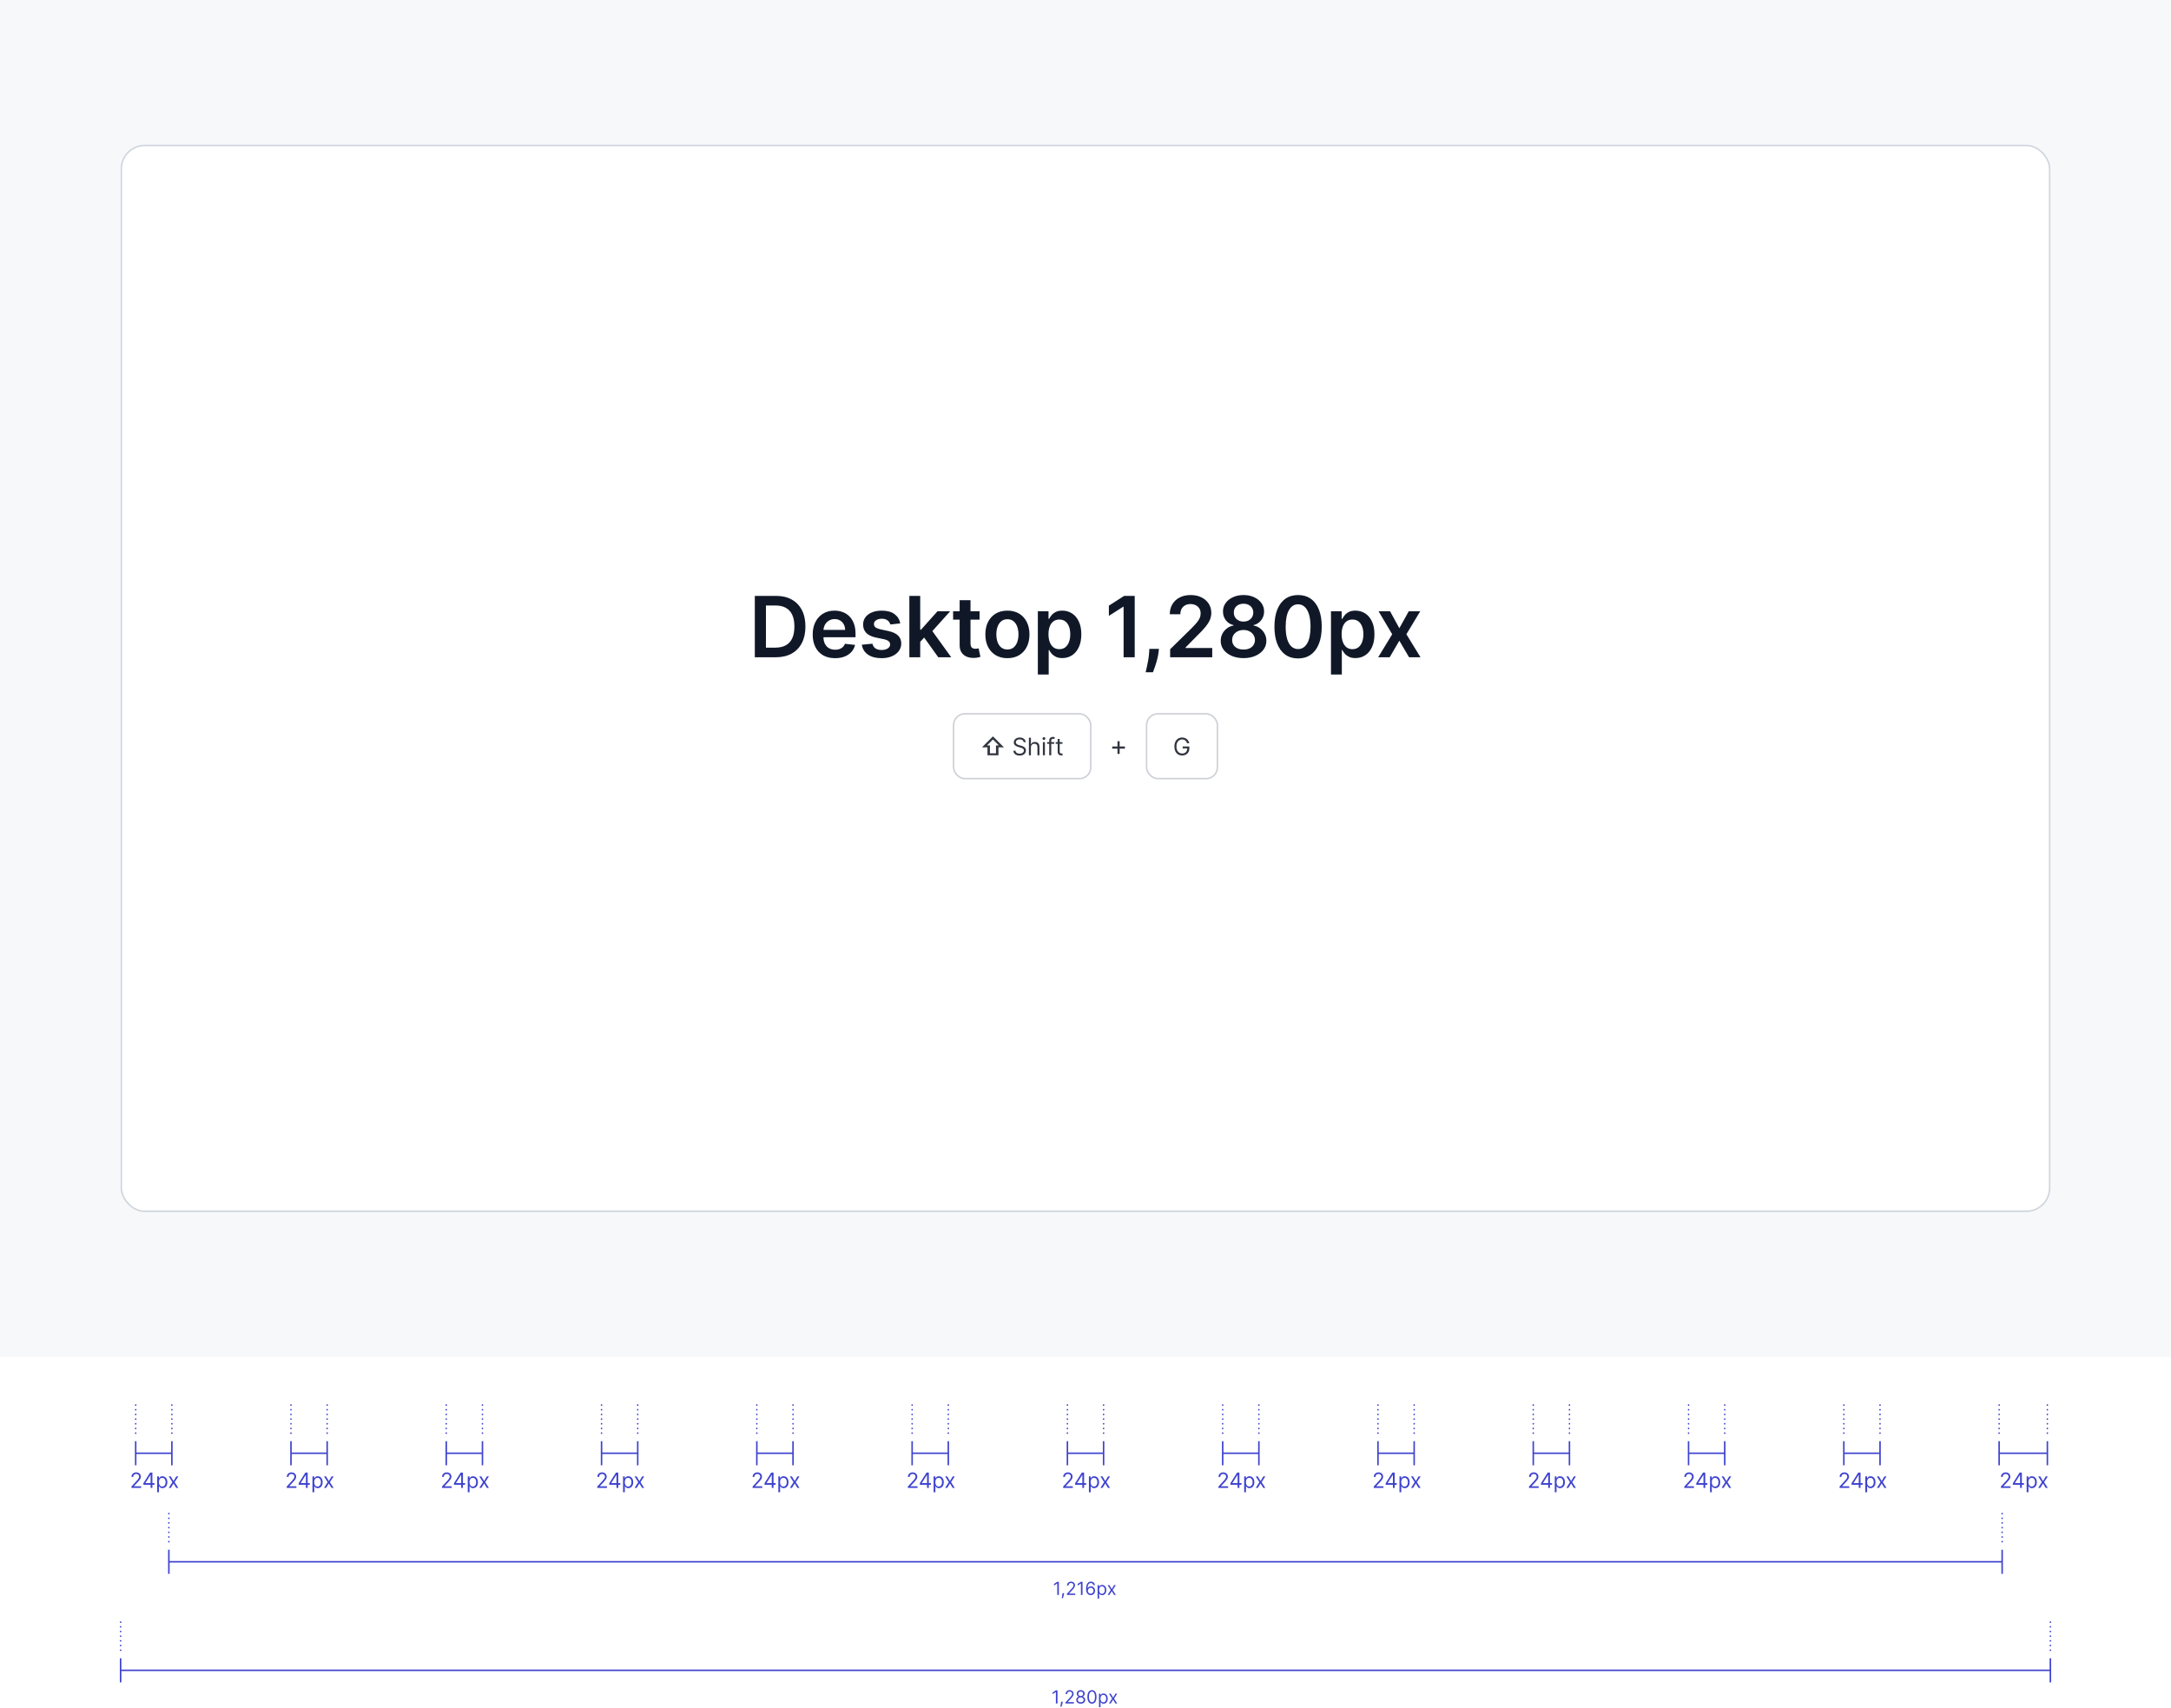 <svg width="1440" height="1133" viewBox="0 0 1440 1133" fill="none" xmlns="http://www.w3.org/2000/svg">
<rect width="1440" height="900" fill="#F6F8FA"/>
<rect x="80.5" y="96.5" width="1279" height="707" rx="15.5" fill="white"/>
<rect x="80.5" y="96.5" width="1279" height="707" rx="15.5" stroke="#D0D5DD"/>
<path d="M514.463 436H500.662V395.273H514.742C518.785 395.273 522.259 396.088 525.162 397.719C528.079 399.336 530.32 401.663 531.884 404.699C533.448 407.735 534.231 411.367 534.231 415.597C534.231 419.839 533.442 423.485 531.864 426.534C530.3 429.583 528.039 431.923 525.083 433.554C522.14 435.185 518.6 436 514.463 436ZM508.04 429.616H514.106C516.943 429.616 519.309 429.099 521.205 428.065C523.101 427.018 524.526 425.46 525.481 423.392C526.435 421.311 526.912 418.712 526.912 415.597C526.912 412.481 526.435 409.896 525.481 407.841C524.526 405.773 523.114 404.228 521.245 403.207C519.389 402.173 517.082 401.656 514.324 401.656H508.04V429.616ZM553.885 436.597C550.823 436.597 548.178 435.96 545.95 434.688C543.736 433.402 542.033 431.585 540.84 429.239C539.646 426.879 539.05 424.101 539.05 420.906C539.05 417.764 539.646 415.007 540.84 412.634C542.046 410.247 543.73 408.391 545.891 407.065C548.052 405.726 550.591 405.057 553.507 405.057C555.39 405.057 557.166 405.362 558.837 405.972C560.52 406.568 562.005 407.496 563.291 408.756C564.591 410.015 565.611 411.619 566.354 413.568C567.096 415.504 567.467 417.811 567.467 420.489V422.696H542.43V417.844H560.567C560.554 416.465 560.255 415.239 559.672 414.165C559.089 413.078 558.273 412.223 557.226 411.599C556.192 410.976 554.985 410.665 553.607 410.665C552.135 410.665 550.842 411.023 549.729 411.739C548.615 412.441 547.747 413.369 547.124 414.523C546.514 415.663 546.202 416.916 546.189 418.281V422.517C546.189 424.294 546.514 425.818 547.163 427.091C547.813 428.35 548.721 429.318 549.888 429.994C551.055 430.657 552.42 430.989 553.984 430.989C555.032 430.989 555.98 430.843 556.828 430.551C557.677 430.246 558.412 429.802 559.036 429.219C559.659 428.635 560.129 427.913 560.448 427.051L567.169 427.807C566.745 429.583 565.936 431.134 564.743 432.46C563.563 433.773 562.052 434.794 560.209 435.523C558.366 436.239 556.258 436.597 553.885 436.597ZM597.14 413.528L590.577 414.244C590.392 413.581 590.067 412.958 589.603 412.375C589.152 411.792 588.542 411.321 587.773 410.963C587.004 410.605 586.063 410.426 584.949 410.426C583.451 410.426 582.192 410.751 581.171 411.401C580.163 412.05 579.666 412.892 579.679 413.926C579.666 414.814 579.991 415.537 580.654 416.094C581.33 416.651 582.444 417.108 583.995 417.466L589.205 418.58C592.095 419.203 594.243 420.19 595.648 421.543C597.067 422.895 597.783 424.665 597.796 426.852C597.783 428.775 597.219 430.472 596.106 431.943C595.005 433.402 593.474 434.542 591.512 435.364C589.55 436.186 587.296 436.597 584.75 436.597C581.012 436.597 578.002 435.814 575.722 434.25C573.442 432.672 572.083 430.478 571.645 427.668L578.665 426.991C578.983 428.37 579.66 429.411 580.694 430.114C581.728 430.816 583.073 431.168 584.731 431.168C586.441 431.168 587.813 430.816 588.847 430.114C589.894 429.411 590.418 428.543 590.418 427.509C590.418 426.634 590.08 425.911 589.404 425.341C588.741 424.771 587.707 424.333 586.302 424.028L581.091 422.935C578.161 422.325 575.994 421.297 574.589 419.852C573.183 418.394 572.487 416.551 572.5 414.324C572.487 412.441 572.998 410.811 574.032 409.432C575.079 408.04 576.531 406.966 578.387 406.21C580.256 405.441 582.41 405.057 584.85 405.057C588.429 405.057 591.247 405.819 593.302 407.344C595.37 408.868 596.649 410.93 597.14 413.528ZM609.734 426.415L609.715 417.724H610.868L621.845 405.455H630.257L616.754 420.489H615.263L609.734 426.415ZM603.172 436V395.273H610.371V436H603.172ZM622.342 436L612.399 422.099L617.252 417.028L630.953 436H622.342ZM649.748 405.455V411.023H632.188V405.455H649.748ZM636.523 398.136H643.722V426.812C643.722 427.78 643.868 428.523 644.16 429.04C644.464 429.544 644.862 429.888 645.353 430.074C645.843 430.259 646.387 430.352 646.983 430.352C647.434 430.352 647.845 430.319 648.216 430.253C648.601 430.187 648.893 430.127 649.091 430.074L650.304 435.702C649.92 435.834 649.37 435.98 648.654 436.139C647.951 436.298 647.089 436.391 646.069 436.418C644.266 436.471 642.642 436.199 641.196 435.602C639.751 434.992 638.605 434.051 637.756 432.778C636.921 431.506 636.51 429.915 636.523 428.006V398.136ZM668.204 436.597C665.221 436.597 662.636 435.94 660.448 434.628C658.261 433.315 656.564 431.479 655.357 429.119C654.164 426.759 653.568 424.002 653.568 420.847C653.568 417.691 654.164 414.927 655.357 412.554C656.564 410.181 658.261 408.338 660.448 407.026C662.636 405.713 665.221 405.057 668.204 405.057C671.187 405.057 673.772 405.713 675.96 407.026C678.147 408.338 679.837 410.181 681.031 412.554C682.237 414.927 682.84 417.691 682.84 420.847C682.84 424.002 682.237 426.759 681.031 429.119C679.837 431.479 678.147 433.315 675.96 434.628C673.772 435.94 671.187 436.597 668.204 436.597ZM668.244 430.83C669.861 430.83 671.213 430.385 672.301 429.497C673.388 428.596 674.196 427.389 674.727 425.878C675.27 424.366 675.542 422.683 675.542 420.827C675.542 418.957 675.27 417.267 674.727 415.756C674.196 414.231 673.388 413.018 672.301 412.116C671.213 411.215 669.861 410.764 668.244 410.764C666.587 410.764 665.208 411.215 664.107 412.116C663.02 413.018 662.205 414.231 661.661 415.756C661.131 417.267 660.866 418.957 660.866 420.827C660.866 422.683 661.131 424.366 661.661 425.878C662.205 427.389 663.02 428.596 664.107 429.497C665.208 430.385 666.587 430.83 668.244 430.83ZM688.39 447.455V405.455H695.47V410.506H695.888C696.259 409.763 696.782 408.974 697.459 408.139C698.135 407.291 699.05 406.568 700.203 405.972C701.356 405.362 702.828 405.057 704.618 405.057C706.978 405.057 709.105 405.66 711.001 406.866C712.91 408.06 714.422 409.83 715.535 412.176C716.662 414.509 717.226 417.373 717.226 420.767C717.226 424.121 716.675 426.972 715.575 429.318C714.475 431.665 712.977 433.455 711.081 434.688C709.185 435.92 707.037 436.537 704.638 436.537C702.888 436.537 701.436 436.245 700.282 435.662C699.129 435.079 698.201 434.376 697.498 433.554C696.809 432.719 696.272 431.93 695.888 431.188H695.589V447.455H688.39ZM695.45 420.727C695.45 422.703 695.728 424.433 696.285 425.918C696.855 427.402 697.671 428.562 698.731 429.398C699.805 430.22 701.104 430.631 702.629 430.631C704.22 430.631 705.552 430.206 706.626 429.358C707.7 428.496 708.509 427.323 709.052 425.838C709.609 424.34 709.888 422.636 709.888 420.727C709.888 418.831 709.616 417.148 709.072 415.676C708.529 414.205 707.72 413.051 706.646 412.216C705.572 411.381 704.233 410.963 702.629 410.963C701.091 410.963 699.785 411.367 698.711 412.176C697.638 412.985 696.822 414.118 696.265 415.577C695.722 417.035 695.45 418.752 695.45 420.727ZM752.647 395.273V436H745.269V402.452H745.03L735.505 408.537V401.776L745.627 395.273H752.647ZM768.717 430.432L768.458 432.619C768.273 434.29 767.941 435.987 767.464 437.71C767 439.447 766.509 441.045 765.992 442.503C765.475 443.961 765.058 445.108 764.74 445.943H759.887C760.073 445.134 760.325 444.034 760.643 442.642C760.974 441.25 761.293 439.686 761.597 437.949C761.902 436.212 762.108 434.449 762.214 432.659L762.353 430.432H768.717ZM776.141 436V430.67L790.28 416.81C791.633 415.444 792.76 414.231 793.661 413.17C794.563 412.11 795.239 411.082 795.689 410.088C796.14 409.094 796.366 408.033 796.366 406.906C796.366 405.62 796.074 404.52 795.491 403.605C794.907 402.677 794.105 401.961 793.084 401.457C792.064 400.954 790.903 400.702 789.604 400.702C788.265 400.702 787.092 400.98 786.084 401.537C785.077 402.08 784.295 402.856 783.738 403.864C783.194 404.871 782.922 406.071 782.922 407.463H775.903C775.903 404.878 776.492 402.631 777.672 400.722C778.852 398.812 780.476 397.334 782.545 396.287C784.626 395.24 787.012 394.716 789.704 394.716C792.435 394.716 794.834 395.226 796.903 396.247C798.971 397.268 800.575 398.667 801.715 400.443C802.868 402.22 803.445 404.248 803.445 406.528C803.445 408.053 803.153 409.551 802.57 411.023C801.987 412.494 800.959 414.125 799.488 415.915C798.029 417.705 795.981 419.872 793.343 422.418L786.323 429.557V429.835H804.062V436H776.141ZM824.84 436.557C821.883 436.557 819.258 436.06 816.965 435.065C814.684 434.071 812.895 432.712 811.595 430.989C810.309 429.252 809.673 427.283 809.686 425.082C809.673 423.372 810.044 421.801 810.8 420.369C811.556 418.938 812.576 417.744 813.862 416.79C815.162 415.822 816.607 415.205 818.198 414.94V414.662C816.103 414.198 814.406 413.131 813.107 411.46C811.821 409.777 811.184 407.834 811.198 405.634C811.184 403.539 811.768 401.67 812.948 400.026C814.128 398.382 815.745 397.089 817.8 396.148C819.855 395.193 822.201 394.716 824.84 394.716C827.451 394.716 829.778 395.193 831.82 396.148C833.875 397.089 835.492 398.382 836.672 400.026C837.865 401.67 838.462 403.539 838.462 405.634C838.462 407.834 837.806 409.777 836.493 411.46C835.194 413.131 833.517 414.198 831.462 414.662V414.94C833.053 415.205 834.485 415.822 835.757 416.79C837.043 417.744 838.064 418.938 838.82 420.369C839.589 421.801 839.973 423.372 839.973 425.082C839.973 427.283 839.324 429.252 838.024 430.989C836.725 432.712 834.935 434.071 832.655 435.065C830.388 436.06 827.783 436.557 824.84 436.557ZM824.84 430.869C826.364 430.869 827.69 430.611 828.817 430.094C829.944 429.563 830.819 428.821 831.442 427.866C832.065 426.912 832.383 425.812 832.397 424.565C832.383 423.266 832.045 422.119 831.382 421.125C830.733 420.117 829.838 419.329 828.698 418.759C827.571 418.188 826.285 417.903 824.84 417.903C823.381 417.903 822.082 418.188 820.942 418.759C819.802 419.329 818.9 420.117 818.237 421.125C817.588 422.119 817.27 423.266 817.283 424.565C817.27 425.812 817.575 426.912 818.198 427.866C818.821 428.808 819.696 429.544 820.823 430.074C821.963 430.604 823.302 430.869 824.84 430.869ZM824.84 412.315C826.086 412.315 827.186 412.063 828.141 411.56C829.109 411.056 829.871 410.353 830.428 409.452C830.985 408.55 831.27 407.509 831.283 406.33C831.27 405.163 830.991 404.142 830.448 403.267C829.904 402.379 829.148 401.696 828.181 401.219C827.213 400.728 826.099 400.483 824.84 400.483C823.554 400.483 822.42 400.728 821.439 401.219C820.471 401.696 819.716 402.379 819.172 403.267C818.642 404.142 818.383 405.163 818.397 406.33C818.383 407.509 818.648 408.55 819.192 409.452C819.749 410.34 820.511 411.043 821.479 411.56C822.46 412.063 823.58 412.315 824.84 412.315ZM861.005 436.776C857.73 436.776 854.92 435.947 852.573 434.29C850.24 432.619 848.443 430.213 847.184 427.071C845.938 423.916 845.314 420.117 845.314 415.676C845.328 411.235 845.957 407.456 847.204 404.341C848.463 401.212 850.26 398.826 852.593 397.182C854.939 395.538 857.743 394.716 861.005 394.716C864.266 394.716 867.07 395.538 869.417 397.182C871.763 398.826 873.56 401.212 874.806 404.341C876.065 407.47 876.695 411.248 876.695 415.676C876.695 420.131 876.065 423.936 874.806 427.091C873.56 430.233 871.763 432.633 869.417 434.29C867.083 435.947 864.279 436.776 861.005 436.776ZM861.005 430.551C863.55 430.551 865.559 429.298 867.03 426.793C868.515 424.274 869.258 420.568 869.258 415.676C869.258 412.441 868.92 409.723 868.243 407.523C867.567 405.322 866.613 403.665 865.38 402.551C864.147 401.424 862.689 400.861 861.005 400.861C858.473 400.861 856.471 402.12 854.999 404.639C853.528 407.145 852.785 410.824 852.772 415.676C852.759 418.924 853.083 421.655 853.746 423.869C854.422 426.083 855.377 427.754 856.61 428.881C857.843 429.994 859.308 430.551 861.005 430.551ZM882.822 447.455V405.455H889.902V410.506H890.319C890.69 409.763 891.214 408.974 891.89 408.139C892.566 407.291 893.481 406.568 894.634 405.972C895.788 405.362 897.259 405.057 899.049 405.057C901.409 405.057 903.537 405.66 905.433 406.866C907.342 408.06 908.853 409.83 909.967 412.176C911.094 414.509 911.657 417.373 911.657 420.767C911.657 424.121 911.107 426.972 910.007 429.318C908.906 431.665 907.408 433.455 905.512 434.688C903.616 435.92 901.469 436.537 899.069 436.537C897.319 436.537 895.867 436.245 894.714 435.662C893.561 435.079 892.633 434.376 891.93 433.554C891.241 432.719 890.704 431.93 890.319 431.188H890.021V447.455H882.822ZM889.882 420.727C889.882 422.703 890.16 424.433 890.717 425.918C891.287 427.402 892.102 428.562 893.163 429.398C894.237 430.22 895.536 430.631 897.061 430.631C898.652 430.631 899.984 430.206 901.058 429.358C902.132 428.496 902.94 427.323 903.484 425.838C904.041 424.34 904.319 422.636 904.319 420.727C904.319 418.831 904.047 417.148 903.504 415.676C902.96 414.205 902.152 413.051 901.078 412.216C900.004 411.381 898.665 410.963 897.061 410.963C895.523 410.963 894.217 411.367 893.143 412.176C892.069 412.985 891.254 414.118 890.697 415.577C890.153 417.035 889.882 418.752 889.882 420.727ZM922 405.455L928.165 416.73L934.429 405.455H942.045L932.838 420.727L942.204 436H934.628L928.165 425.003L921.761 436H914.125L923.432 420.727L914.364 405.455H922Z" fill="#101828"/>
<g filter="url(#filter0_d_102_10311)">
<rect x="632" y="472" width="92" height="44" rx="8" fill="white"/>
<rect x="632.5" y="472.5" width="91" height="43" rx="7.5" stroke="#CDD0D5"/>
<path d="M651.307 494.761L658.619 487.455L665.926 494.761H662.256V500H654.983V494.761H651.307ZM654.67 493.466H656.608V498.705H660.625V493.466H662.562L658.619 489.523L654.67 493.466ZM678.976 491.273C678.908 490.697 678.631 490.25 678.146 489.932C677.661 489.614 677.067 489.455 676.362 489.455C675.847 489.455 675.396 489.538 675.01 489.705C674.627 489.871 674.328 490.1 674.112 490.392C673.9 490.684 673.794 491.015 673.794 491.386C673.794 491.697 673.868 491.964 674.016 492.188C674.167 492.407 674.36 492.591 674.595 492.739C674.83 492.883 675.076 493.002 675.334 493.097C675.591 493.187 675.828 493.261 676.044 493.318L677.226 493.636C677.529 493.716 677.866 493.826 678.237 493.966C678.612 494.106 678.97 494.297 679.311 494.54C679.656 494.778 679.94 495.085 680.163 495.46C680.387 495.835 680.499 496.295 680.499 496.841C680.499 497.47 680.334 498.038 680.004 498.545C679.679 499.053 679.201 499.456 678.572 499.756C677.947 500.055 677.188 500.205 676.294 500.205C675.461 500.205 674.739 500.07 674.129 499.801C673.523 499.532 673.046 499.157 672.697 498.676C672.353 498.195 672.158 497.636 672.112 497H673.567C673.605 497.439 673.752 497.803 674.01 498.091C674.271 498.375 674.601 498.587 674.999 498.727C675.4 498.864 675.832 498.932 676.294 498.932C676.832 498.932 677.315 498.845 677.743 498.67C678.171 498.492 678.51 498.246 678.76 497.932C679.01 497.614 679.135 497.242 679.135 496.818C679.135 496.432 679.027 496.117 678.811 495.875C678.595 495.633 678.311 495.436 677.959 495.284C677.607 495.133 677.226 495 676.817 494.886L675.385 494.477C674.476 494.216 673.756 493.843 673.226 493.358C672.696 492.873 672.43 492.239 672.43 491.455C672.43 490.803 672.607 490.235 672.959 489.75C673.315 489.261 673.792 488.883 674.391 488.614C674.993 488.341 675.665 488.205 676.408 488.205C677.158 488.205 677.824 488.339 678.408 488.608C678.991 488.873 679.453 489.237 679.794 489.699C680.139 490.161 680.321 490.686 680.339 491.273H678.976ZM683.798 494.75V500H682.458V488.364H683.798V492.636H683.912C684.117 492.186 684.423 491.828 684.833 491.562C685.245 491.294 685.795 491.159 686.48 491.159C687.075 491.159 687.596 491.278 688.043 491.517C688.49 491.752 688.836 492.114 689.083 492.602C689.333 493.087 689.458 493.705 689.458 494.455V500H688.117V494.545C688.117 493.852 687.937 493.316 687.577 492.938C687.221 492.555 686.726 492.364 686.094 492.364C685.654 492.364 685.261 492.456 684.912 492.642C684.567 492.828 684.295 493.098 684.094 493.455C683.897 493.811 683.798 494.242 683.798 494.75ZM691.735 500V491.273H693.076V500H691.735ZM692.416 489.818C692.155 489.818 691.93 489.729 691.74 489.551C691.555 489.373 691.462 489.159 691.462 488.909C691.462 488.659 691.555 488.445 691.74 488.267C691.93 488.089 692.155 488 692.416 488C692.678 488 692.901 488.089 693.087 488.267C693.276 488.445 693.371 488.659 693.371 488.909C693.371 489.159 693.276 489.373 693.087 489.551C692.901 489.729 692.678 489.818 692.416 489.818ZM699.242 491.273V492.409H694.537V491.273H699.242ZM695.946 500V490.068C695.946 489.568 696.064 489.152 696.299 488.818C696.534 488.485 696.838 488.235 697.213 488.068C697.588 487.902 697.984 487.818 698.401 487.818C698.731 487.818 698.999 487.845 699.208 487.898C699.416 487.951 699.571 488 699.674 488.045L699.287 489.205C699.219 489.182 699.124 489.153 699.003 489.119C698.886 489.085 698.731 489.068 698.537 489.068C698.094 489.068 697.774 489.18 697.577 489.403C697.384 489.627 697.287 489.955 697.287 490.386V500H695.946ZM704.741 491.273V492.409H700.218V491.273H704.741ZM701.536 489.182H702.877V497.5C702.877 497.879 702.932 498.163 703.042 498.352C703.155 498.538 703.299 498.663 703.474 498.727C703.652 498.788 703.839 498.818 704.036 498.818C704.184 498.818 704.305 498.811 704.4 498.795C704.494 498.777 704.57 498.761 704.627 498.75L704.9 499.955C704.809 499.989 704.682 500.023 704.519 500.057C704.356 500.095 704.15 500.114 703.9 500.114C703.521 500.114 703.15 500.032 702.786 499.869C702.426 499.706 702.127 499.458 701.888 499.125C701.653 498.792 701.536 498.371 701.536 497.864V489.182Z" fill="#31353F"/>
</g>
<path d="M741.216 500.105V491.668H742.648V500.105H741.216ZM737.713 496.602V495.17H746.151V496.602H737.713Z" fill="#31353F"/>
<g filter="url(#filter1_d_102_10311)">
<rect x="760" y="472" width="48" height="44" rx="8" fill="white"/>
<rect x="760.5" y="472.5" width="47" height="43" rx="7.5" stroke="#CDD0D5"/>
<path d="M787.364 492C787.239 491.617 787.074 491.275 786.869 490.972C786.669 490.665 786.428 490.403 786.148 490.188C785.871 489.972 785.557 489.807 785.205 489.693C784.852 489.58 784.466 489.523 784.045 489.523C783.356 489.523 782.729 489.701 782.165 490.057C781.6 490.413 781.152 490.938 780.818 491.631C780.485 492.324 780.318 493.174 780.318 494.182C780.318 495.189 780.487 496.04 780.824 496.733C781.161 497.426 781.617 497.951 782.193 498.307C782.769 498.663 783.417 498.841 784.136 498.841C784.803 498.841 785.39 498.699 785.898 498.415C786.409 498.127 786.807 497.722 787.091 497.199C787.379 496.672 787.523 496.053 787.523 495.341L787.955 495.432H784.455V494.182H788.886V495.432C788.886 496.39 788.682 497.223 788.273 497.932C787.867 498.64 787.307 499.189 786.591 499.58C785.879 499.966 785.061 500.159 784.136 500.159C783.106 500.159 782.201 499.917 781.42 499.432C780.644 498.947 780.038 498.258 779.602 497.364C779.17 496.47 778.955 495.409 778.955 494.182C778.955 493.261 779.078 492.434 779.324 491.699C779.574 490.96 779.926 490.331 780.381 489.812C780.835 489.294 781.373 488.896 781.994 488.619C782.616 488.343 783.299 488.205 784.045 488.205C784.659 488.205 785.231 488.297 785.761 488.483C786.295 488.665 786.771 488.924 787.188 489.261C787.608 489.595 787.958 489.994 788.239 490.46C788.519 490.922 788.712 491.436 788.818 492H787.364Z" fill="#31353F"/>
</g>
<path d="M87.171 987V986.105L90.532 982.426C90.926 981.995 91.251 981.621 91.506 981.303C91.762 980.981 91.951 980.679 92.073 980.398C92.199 980.113 92.262 979.814 92.262 979.503C92.262 979.145 92.176 978.835 92.004 978.573C91.835 978.311 91.603 978.109 91.308 977.967C91.013 977.824 90.681 977.753 90.313 977.753C89.922 977.753 89.581 977.834 89.289 977.996C89.001 978.156 88.777 978.379 88.618 978.668C88.462 978.956 88.384 979.294 88.384 979.682H87.211C87.211 979.085 87.349 978.562 87.624 978.111C87.899 977.66 88.273 977.309 88.747 977.057C89.225 976.805 89.76 976.679 90.353 976.679C90.95 976.679 91.478 976.805 91.939 977.057C92.4 977.309 92.761 977.648 93.023 978.076C93.285 978.504 93.415 978.979 93.415 979.503C93.415 979.877 93.348 980.244 93.212 980.602C93.079 980.956 92.847 981.352 92.516 981.79C92.188 982.224 91.732 982.754 91.148 983.381L88.862 985.827V985.906H93.594V987H87.171ZM95.106 984.912V983.898L99.581 976.818H100.317V978.389H99.819L96.439 983.739V983.818H102.464V984.912H95.106ZM99.899 987V984.604V984.131V976.818H101.072V987H99.899ZM104.263 989.864V979.364H105.397V980.577H105.536C105.622 980.444 105.742 980.275 105.894 980.07C106.05 979.861 106.272 979.675 106.56 979.513C106.852 979.347 107.246 979.264 107.743 979.264C108.386 979.264 108.953 979.425 109.444 979.746C109.934 980.068 110.317 980.524 110.592 981.114C110.867 981.704 111.005 982.4 111.005 983.202C111.005 984.01 110.867 984.711 110.592 985.305C110.317 985.895 109.936 986.352 109.449 986.677C108.961 986.998 108.4 987.159 107.763 987.159C107.273 987.159 106.88 987.078 106.585 986.915C106.29 986.75 106.063 986.562 105.904 986.354C105.745 986.142 105.622 985.966 105.536 985.827H105.437V989.864H104.263ZM105.417 983.182C105.417 983.759 105.501 984.267 105.67 984.708C105.839 985.146 106.086 985.489 106.411 985.737C106.736 985.982 107.134 986.105 107.604 986.105C108.095 986.105 108.504 985.976 108.832 985.717C109.164 985.455 109.412 985.104 109.578 984.663C109.747 984.219 109.831 983.725 109.831 983.182C109.831 982.645 109.749 982.161 109.583 981.73C109.421 981.296 109.174 980.953 108.842 980.701C108.514 980.446 108.101 980.318 107.604 980.318C107.127 980.318 106.726 980.439 106.401 980.681C106.076 980.92 105.831 981.254 105.665 981.685C105.5 982.113 105.417 982.612 105.417 983.182ZM113.271 979.364L115.101 982.486L116.93 979.364H118.282L115.817 983.182L118.282 987H116.93L115.101 984.037L113.271 987H111.919L114.345 983.182L111.919 979.364H113.271Z" fill="#3D42CE"/>
<path d="M114 956V964L114 972" stroke="#3D42CE"/>
<path d="M90 964H114" stroke="#3D42CE"/>
<path d="M90 956V964L90 972" stroke="#3D42CE"/>
<path d="M114 932L114 942L114 952" stroke="#3D42CE" stroke-linecap="round" stroke-linejoin="round" stroke-dasharray="0.1 3"/>
<path d="M90 932L90 942L90 952" stroke="#3D42CE" stroke-linecap="round" stroke-linejoin="round" stroke-dasharray="0.1 3"/>
<path d="M190.171 987V986.105L193.532 982.426C193.926 981.995 194.251 981.621 194.506 981.303C194.762 980.981 194.951 980.679 195.073 980.398C195.199 980.113 195.262 979.814 195.262 979.503C195.262 979.145 195.176 978.835 195.004 978.573C194.835 978.311 194.603 978.109 194.308 977.967C194.013 977.824 193.681 977.753 193.313 977.753C192.922 977.753 192.581 977.834 192.289 977.996C192.001 978.156 191.777 978.379 191.618 978.668C191.462 978.956 191.384 979.294 191.384 979.682H190.211C190.211 979.085 190.349 978.562 190.624 978.111C190.899 977.66 191.273 977.309 191.747 977.057C192.224 976.805 192.76 976.679 193.353 976.679C193.95 976.679 194.478 976.805 194.939 977.057C195.4 977.309 195.761 977.648 196.023 978.076C196.285 978.504 196.416 978.979 196.416 979.503C196.416 979.877 196.348 980.244 196.212 980.602C196.079 980.956 195.847 981.352 195.516 981.79C195.188 982.224 194.732 982.754 194.148 983.381L191.862 985.827V985.906H196.594V987H190.171ZM198.106 984.912V983.898L202.581 976.818H203.317V978.389H202.819L199.439 983.739V983.818H205.464V984.912H198.106ZM202.899 987V984.604V984.131V976.818H204.072V987H202.899ZM207.263 989.864V979.364H208.397V980.577H208.536C208.622 980.444 208.742 980.275 208.894 980.07C209.05 979.861 209.272 979.675 209.56 979.513C209.852 979.347 210.246 979.264 210.743 979.264C211.386 979.264 211.953 979.425 212.444 979.746C212.934 980.068 213.317 980.524 213.592 981.114C213.867 981.704 214.005 982.4 214.005 983.202C214.005 984.01 213.867 984.711 213.592 985.305C213.317 985.895 212.936 986.352 212.449 986.677C211.961 986.998 211.4 987.159 210.763 987.159C210.273 987.159 209.88 987.078 209.585 986.915C209.29 986.75 209.063 986.562 208.904 986.354C208.745 986.142 208.622 985.966 208.536 985.827H208.437V989.864H207.263ZM208.417 983.182C208.417 983.759 208.501 984.267 208.67 984.708C208.839 985.146 209.086 985.489 209.411 985.737C209.736 985.982 210.134 986.105 210.604 986.105C211.095 986.105 211.504 985.976 211.832 985.717C212.164 985.455 212.412 985.104 212.578 984.663C212.747 984.219 212.831 983.725 212.831 983.182C212.831 982.645 212.749 982.161 212.583 981.73C212.421 981.296 212.174 980.953 211.842 980.701C211.514 980.446 211.101 980.318 210.604 980.318C210.127 980.318 209.726 980.439 209.401 980.681C209.076 980.92 208.831 981.254 208.665 981.685C208.5 982.113 208.417 982.612 208.417 983.182ZM216.271 979.364L218.101 982.486L219.93 979.364H221.282L218.817 983.182L221.282 987H219.93L218.101 984.037L216.271 987H214.919L217.345 983.182L214.919 979.364H216.271Z" fill="#3D42CE"/>
<path d="M217 956V964L217 972" stroke="#3D42CE"/>
<path d="M193 964H217" stroke="#3D42CE"/>
<path d="M193 956V964L193 972" stroke="#3D42CE"/>
<path d="M217 932L217 942L217 952" stroke="#3D42CE" stroke-linecap="round" stroke-linejoin="round" stroke-dasharray="0.1 3"/>
<path d="M193 932L193 942L193 952" stroke="#3D42CE" stroke-linecap="round" stroke-linejoin="round" stroke-dasharray="0.1 3"/>
<path d="M293.171 987V986.105L296.532 982.426C296.926 981.995 297.251 981.621 297.506 981.303C297.762 980.981 297.951 980.679 298.073 980.398C298.199 980.113 298.262 979.814 298.262 979.503C298.262 979.145 298.176 978.835 298.004 978.573C297.835 978.311 297.603 978.109 297.308 977.967C297.013 977.824 296.681 977.753 296.313 977.753C295.922 977.753 295.581 977.834 295.289 977.996C295.001 978.156 294.777 978.379 294.618 978.668C294.462 978.956 294.384 979.294 294.384 979.682H293.211C293.211 979.085 293.349 978.562 293.624 978.111C293.899 977.66 294.273 977.309 294.747 977.057C295.224 976.805 295.76 976.679 296.353 976.679C296.95 976.679 297.478 976.805 297.939 977.057C298.4 977.309 298.761 977.648 299.023 978.076C299.285 978.504 299.416 978.979 299.416 979.503C299.416 979.877 299.348 980.244 299.212 980.602C299.079 980.956 298.847 981.352 298.516 981.79C298.188 982.224 297.732 982.754 297.148 983.381L294.862 985.827V985.906H299.594V987H293.171ZM301.106 984.912V983.898L305.581 976.818H306.317V978.389H305.819L302.439 983.739V983.818H308.464V984.912H301.106ZM305.899 987V984.604V984.131V976.818H307.072V987H305.899ZM310.263 989.864V979.364H311.397V980.577H311.536C311.622 980.444 311.742 980.275 311.894 980.07C312.05 979.861 312.272 979.675 312.56 979.513C312.852 979.347 313.246 979.264 313.743 979.264C314.386 979.264 314.953 979.425 315.444 979.746C315.934 980.068 316.317 980.524 316.592 981.114C316.867 981.704 317.005 982.4 317.005 983.202C317.005 984.01 316.867 984.711 316.592 985.305C316.317 985.895 315.936 986.352 315.449 986.677C314.961 986.998 314.4 987.159 313.763 987.159C313.273 987.159 312.88 987.078 312.585 986.915C312.29 986.75 312.063 986.562 311.904 986.354C311.745 986.142 311.622 985.966 311.536 985.827H311.437V989.864H310.263ZM311.417 983.182C311.417 983.759 311.501 984.267 311.67 984.708C311.839 985.146 312.086 985.489 312.411 985.737C312.736 985.982 313.134 986.105 313.604 986.105C314.095 986.105 314.504 985.976 314.832 985.717C315.164 985.455 315.412 985.104 315.578 984.663C315.747 984.219 315.831 983.725 315.831 983.182C315.831 982.645 315.749 982.161 315.583 981.73C315.421 981.296 315.174 980.953 314.842 980.701C314.514 980.446 314.101 980.318 313.604 980.318C313.127 980.318 312.726 980.439 312.401 980.681C312.076 980.92 311.831 981.254 311.665 981.685C311.5 982.113 311.417 982.612 311.417 983.182ZM319.271 979.364L321.101 982.486L322.93 979.364H324.282L321.817 983.182L324.282 987H322.93L321.101 984.037L319.271 987H317.919L320.345 983.182L317.919 979.364H319.271Z" fill="#3D42CE"/>
<path d="M320 956V964L320 972" stroke="#3D42CE"/>
<path d="M296 964H320" stroke="#3D42CE"/>
<path d="M296 956V964L296 972" stroke="#3D42CE"/>
<path d="M320 932L320 942L320 952" stroke="#3D42CE" stroke-linecap="round" stroke-linejoin="round" stroke-dasharray="0.1 3"/>
<path d="M296 932L296 942L296 952" stroke="#3D42CE" stroke-linecap="round" stroke-linejoin="round" stroke-dasharray="0.1 3"/>
<path d="M396.171 987V986.105L399.532 982.426C399.926 981.995 400.251 981.621 400.506 981.303C400.762 980.981 400.951 980.679 401.073 980.398C401.199 980.113 401.262 979.814 401.262 979.503C401.262 979.145 401.176 978.835 401.004 978.573C400.835 978.311 400.603 978.109 400.308 977.967C400.013 977.824 399.681 977.753 399.313 977.753C398.922 977.753 398.581 977.834 398.289 977.996C398.001 978.156 397.777 978.379 397.618 978.668C397.462 978.956 397.384 979.294 397.384 979.682H396.211C396.211 979.085 396.349 978.562 396.624 978.111C396.899 977.66 397.273 977.309 397.747 977.057C398.224 976.805 398.76 976.679 399.353 976.679C399.95 976.679 400.478 976.805 400.939 977.057C401.4 977.309 401.761 977.648 402.023 978.076C402.285 978.504 402.416 978.979 402.416 979.503C402.416 979.877 402.348 980.244 402.212 980.602C402.079 980.956 401.847 981.352 401.516 981.79C401.188 982.224 400.732 982.754 400.148 983.381L397.862 985.827V985.906H402.594V987H396.171ZM404.106 984.912V983.898L408.581 976.818H409.317V978.389H408.819L405.439 983.739V983.818H411.464V984.912H404.106ZM408.899 987V984.604V984.131V976.818H410.072V987H408.899ZM413.263 989.864V979.364H414.397V980.577H414.536C414.622 980.444 414.742 980.275 414.894 980.07C415.05 979.861 415.272 979.675 415.56 979.513C415.852 979.347 416.246 979.264 416.743 979.264C417.386 979.264 417.953 979.425 418.444 979.746C418.934 980.068 419.317 980.524 419.592 981.114C419.867 981.704 420.005 982.4 420.005 983.202C420.005 984.01 419.867 984.711 419.592 985.305C419.317 985.895 418.936 986.352 418.449 986.677C417.961 986.998 417.4 987.159 416.763 987.159C416.273 987.159 415.88 987.078 415.585 986.915C415.29 986.75 415.063 986.562 414.904 986.354C414.745 986.142 414.622 985.966 414.536 985.827H414.437V989.864H413.263ZM414.417 983.182C414.417 983.759 414.501 984.267 414.67 984.708C414.839 985.146 415.086 985.489 415.411 985.737C415.736 985.982 416.134 986.105 416.604 986.105C417.095 986.105 417.504 985.976 417.832 985.717C418.164 985.455 418.412 985.104 418.578 984.663C418.747 984.219 418.831 983.725 418.831 983.182C418.831 982.645 418.749 982.161 418.583 981.73C418.421 981.296 418.174 980.953 417.842 980.701C417.514 980.446 417.101 980.318 416.604 980.318C416.127 980.318 415.726 980.439 415.401 980.681C415.076 980.92 414.831 981.254 414.665 981.685C414.5 982.113 414.417 982.612 414.417 983.182ZM422.271 979.364L424.101 982.486L425.93 979.364H427.282L424.817 983.182L427.282 987H425.93L424.101 984.037L422.271 987H420.919L423.345 983.182L420.919 979.364H422.271Z" fill="#3D42CE"/>
<path d="M423 956V964L423 972" stroke="#3D42CE"/>
<path d="M399 964H423" stroke="#3D42CE"/>
<path d="M399 956V964L399 972" stroke="#3D42CE"/>
<path d="M423 932L423 942L423 952" stroke="#3D42CE" stroke-linecap="round" stroke-linejoin="round" stroke-dasharray="0.1 3"/>
<path d="M399 932L399 942L399 952" stroke="#3D42CE" stroke-linecap="round" stroke-linejoin="round" stroke-dasharray="0.1 3"/>
<path d="M499.171 987V986.105L502.532 982.426C502.926 981.995 503.251 981.621 503.506 981.303C503.762 980.981 503.951 980.679 504.073 980.398C504.199 980.113 504.262 979.814 504.262 979.503C504.262 979.145 504.176 978.835 504.004 978.573C503.835 978.311 503.603 978.109 503.308 977.967C503.013 977.824 502.681 977.753 502.313 977.753C501.922 977.753 501.581 977.834 501.289 977.996C501.001 978.156 500.777 978.379 500.618 978.668C500.462 978.956 500.384 979.294 500.384 979.682H499.211C499.211 979.085 499.349 978.562 499.624 978.111C499.899 977.66 500.273 977.309 500.747 977.057C501.224 976.805 501.76 976.679 502.353 976.679C502.95 976.679 503.478 976.805 503.939 977.057C504.4 977.309 504.761 977.648 505.023 978.076C505.285 978.504 505.416 978.979 505.416 979.503C505.416 979.877 505.348 980.244 505.212 980.602C505.079 980.956 504.847 981.352 504.516 981.79C504.188 982.224 503.732 982.754 503.148 983.381L500.862 985.827V985.906H505.594V987H499.171ZM507.106 984.912V983.898L511.581 976.818H512.317V978.389H511.819L508.439 983.739V983.818H514.464V984.912H507.106ZM511.899 987V984.604V984.131V976.818H513.072V987H511.899ZM516.263 989.864V979.364H517.397V980.577H517.536C517.622 980.444 517.742 980.275 517.894 980.07C518.05 979.861 518.272 979.675 518.56 979.513C518.852 979.347 519.246 979.264 519.743 979.264C520.386 979.264 520.953 979.425 521.444 979.746C521.934 980.068 522.317 980.524 522.592 981.114C522.867 981.704 523.005 982.4 523.005 983.202C523.005 984.01 522.867 984.711 522.592 985.305C522.317 985.895 521.936 986.352 521.449 986.677C520.961 986.998 520.4 987.159 519.763 987.159C519.273 987.159 518.88 987.078 518.585 986.915C518.29 986.75 518.063 986.562 517.904 986.354C517.745 986.142 517.622 985.966 517.536 985.827H517.437V989.864H516.263ZM517.417 983.182C517.417 983.759 517.501 984.267 517.67 984.708C517.839 985.146 518.086 985.489 518.411 985.737C518.736 985.982 519.134 986.105 519.604 986.105C520.095 986.105 520.504 985.976 520.832 985.717C521.164 985.455 521.412 985.104 521.578 984.663C521.747 984.219 521.831 983.725 521.831 983.182C521.831 982.645 521.749 982.161 521.583 981.73C521.421 981.296 521.174 980.953 520.842 980.701C520.514 980.446 520.101 980.318 519.604 980.318C519.127 980.318 518.726 980.439 518.401 980.681C518.076 980.92 517.831 981.254 517.665 981.685C517.5 982.113 517.417 982.612 517.417 983.182ZM525.271 979.364L527.101 982.486L528.93 979.364H530.282L527.817 983.182L530.282 987H528.93L527.101 984.037L525.271 987H523.919L526.345 983.182L523.919 979.364H525.271Z" fill="#3D42CE"/>
<path d="M526 956V964L526 972" stroke="#3D42CE"/>
<path d="M502 964H526" stroke="#3D42CE"/>
<path d="M502 956V964L502 972" stroke="#3D42CE"/>
<path d="M526 932L526 942L526 952" stroke="#3D42CE" stroke-linecap="round" stroke-linejoin="round" stroke-dasharray="0.1 3"/>
<path d="M502 932L502 942L502 952" stroke="#3D42CE" stroke-linecap="round" stroke-linejoin="round" stroke-dasharray="0.1 3"/>
<path d="M602.171 987V986.105L605.532 982.426C605.926 981.995 606.251 981.621 606.506 981.303C606.762 980.981 606.951 980.679 607.073 980.398C607.199 980.113 607.262 979.814 607.262 979.503C607.262 979.145 607.176 978.835 607.004 978.573C606.835 978.311 606.603 978.109 606.308 977.967C606.013 977.824 605.681 977.753 605.313 977.753C604.922 977.753 604.581 977.834 604.289 977.996C604.001 978.156 603.777 978.379 603.618 978.668C603.462 978.956 603.384 979.294 603.384 979.682H602.211C602.211 979.085 602.349 978.562 602.624 978.111C602.899 977.66 603.273 977.309 603.747 977.057C604.224 976.805 604.76 976.679 605.353 976.679C605.95 976.679 606.478 976.805 606.939 977.057C607.4 977.309 607.761 977.648 608.023 978.076C608.285 978.504 608.416 978.979 608.416 979.503C608.416 979.877 608.348 980.244 608.212 980.602C608.079 980.956 607.847 981.352 607.516 981.79C607.188 982.224 606.732 982.754 606.148 983.381L603.862 985.827V985.906H608.594V987H602.171ZM610.106 984.912V983.898L614.581 976.818H615.317V978.389H614.819L611.439 983.739V983.818H617.464V984.912H610.106ZM614.899 987V984.604V984.131V976.818H616.072V987H614.899ZM619.263 989.864V979.364H620.397V980.577H620.536C620.622 980.444 620.742 980.275 620.894 980.07C621.05 979.861 621.272 979.675 621.56 979.513C621.852 979.347 622.246 979.264 622.743 979.264C623.386 979.264 623.953 979.425 624.444 979.746C624.934 980.068 625.317 980.524 625.592 981.114C625.867 981.704 626.005 982.4 626.005 983.202C626.005 984.01 625.867 984.711 625.592 985.305C625.317 985.895 624.936 986.352 624.449 986.677C623.961 986.998 623.4 987.159 622.763 987.159C622.273 987.159 621.88 987.078 621.585 986.915C621.29 986.75 621.063 986.562 620.904 986.354C620.745 986.142 620.622 985.966 620.536 985.827H620.437V989.864H619.263ZM620.417 983.182C620.417 983.759 620.501 984.267 620.67 984.708C620.839 985.146 621.086 985.489 621.411 985.737C621.736 985.982 622.134 986.105 622.604 986.105C623.095 986.105 623.504 985.976 623.832 985.717C624.164 985.455 624.412 985.104 624.578 984.663C624.747 984.219 624.831 983.725 624.831 983.182C624.831 982.645 624.749 982.161 624.583 981.73C624.421 981.296 624.174 980.953 623.842 980.701C623.514 980.446 623.101 980.318 622.604 980.318C622.127 980.318 621.726 980.439 621.401 980.681C621.076 980.92 620.831 981.254 620.665 981.685C620.5 982.113 620.417 982.612 620.417 983.182ZM628.271 979.364L630.101 982.486L631.93 979.364H633.282L630.817 983.182L633.282 987H631.93L630.101 984.037L628.271 987H626.919L629.345 983.182L626.919 979.364H628.271Z" fill="#3D42CE"/>
<path d="M629 956V964L629 972" stroke="#3D42CE"/>
<path d="M605 964H629" stroke="#3D42CE"/>
<path d="M605 956V964L605 972" stroke="#3D42CE"/>
<path d="M629 932L629 942L629 952" stroke="#3D42CE" stroke-linecap="round" stroke-linejoin="round" stroke-dasharray="0.1 3"/>
<path d="M605 932L605 942L605 952" stroke="#3D42CE" stroke-linecap="round" stroke-linejoin="round" stroke-dasharray="0.1 3"/>
<path d="M705.171 987V986.105L708.532 982.426C708.926 981.995 709.251 981.621 709.506 981.303C709.762 980.981 709.951 980.679 710.073 980.398C710.199 980.113 710.262 979.814 710.262 979.503C710.262 979.145 710.176 978.835 710.004 978.573C709.835 978.311 709.603 978.109 709.308 977.967C709.013 977.824 708.681 977.753 708.313 977.753C707.922 977.753 707.581 977.834 707.289 977.996C707.001 978.156 706.777 978.379 706.618 978.668C706.462 978.956 706.384 979.294 706.384 979.682H705.211C705.211 979.085 705.349 978.562 705.624 978.111C705.899 977.66 706.273 977.309 706.747 977.057C707.224 976.805 707.76 976.679 708.353 976.679C708.95 976.679 709.478 976.805 709.939 977.057C710.4 977.309 710.761 977.648 711.023 978.076C711.285 978.504 711.416 978.979 711.416 979.503C711.416 979.877 711.348 980.244 711.212 980.602C711.079 980.956 710.847 981.352 710.516 981.79C710.188 982.224 709.732 982.754 709.148 983.381L706.862 985.827V985.906H711.594V987H705.171ZM713.106 984.912V983.898L717.581 976.818H718.317V978.389H717.819L714.439 983.739V983.818H720.464V984.912H713.106ZM717.899 987V984.604V984.131V976.818H719.072V987H717.899ZM722.263 989.864V979.364H723.397V980.577H723.536C723.622 980.444 723.742 980.275 723.894 980.07C724.05 979.861 724.272 979.675 724.56 979.513C724.852 979.347 725.246 979.264 725.743 979.264C726.386 979.264 726.953 979.425 727.444 979.746C727.934 980.068 728.317 980.524 728.592 981.114C728.867 981.704 729.005 982.4 729.005 983.202C729.005 984.01 728.867 984.711 728.592 985.305C728.317 985.895 727.936 986.352 727.449 986.677C726.961 986.998 726.4 987.159 725.763 987.159C725.273 987.159 724.88 987.078 724.585 986.915C724.29 986.75 724.063 986.562 723.904 986.354C723.745 986.142 723.622 985.966 723.536 985.827H723.437V989.864H722.263ZM723.417 983.182C723.417 983.759 723.501 984.267 723.67 984.708C723.839 985.146 724.086 985.489 724.411 985.737C724.736 985.982 725.134 986.105 725.604 986.105C726.095 986.105 726.504 985.976 726.832 985.717C727.164 985.455 727.412 985.104 727.578 984.663C727.747 984.219 727.831 983.725 727.831 983.182C727.831 982.645 727.749 982.161 727.583 981.73C727.421 981.296 727.174 980.953 726.842 980.701C726.514 980.446 726.101 980.318 725.604 980.318C725.127 980.318 724.726 980.439 724.401 980.681C724.076 980.92 723.831 981.254 723.665 981.685C723.5 982.113 723.417 982.612 723.417 983.182ZM731.271 979.364L733.101 982.486L734.93 979.364H736.282L733.817 983.182L736.282 987H734.93L733.101 984.037L731.271 987H729.919L732.345 983.182L729.919 979.364H731.271Z" fill="#3D42CE"/>
<path d="M732 956V964L732 972" stroke="#3D42CE"/>
<path d="M708 964H732" stroke="#3D42CE"/>
<path d="M708 956V964L708 972" stroke="#3D42CE"/>
<path d="M732 932L732 942L732 952" stroke="#3D42CE" stroke-linecap="round" stroke-linejoin="round" stroke-dasharray="0.1 3"/>
<path d="M708 932L708 942L708 952" stroke="#3D42CE" stroke-linecap="round" stroke-linejoin="round" stroke-dasharray="0.1 3"/>
<path d="M808.171 987V986.105L811.532 982.426C811.926 981.995 812.251 981.621 812.506 981.303C812.762 980.981 812.951 980.679 813.073 980.398C813.199 980.113 813.262 979.814 813.262 979.503C813.262 979.145 813.176 978.835 813.004 978.573C812.835 978.311 812.603 978.109 812.308 977.967C812.013 977.824 811.681 977.753 811.313 977.753C810.922 977.753 810.581 977.834 810.289 977.996C810.001 978.156 809.777 978.379 809.618 978.668C809.462 978.956 809.384 979.294 809.384 979.682H808.211C808.211 979.085 808.349 978.562 808.624 978.111C808.899 977.66 809.273 977.309 809.747 977.057C810.224 976.805 810.76 976.679 811.353 976.679C811.95 976.679 812.478 976.805 812.939 977.057C813.4 977.309 813.761 977.648 814.023 978.076C814.285 978.504 814.416 978.979 814.416 979.503C814.416 979.877 814.348 980.244 814.212 980.602C814.079 980.956 813.847 981.352 813.516 981.79C813.188 982.224 812.732 982.754 812.148 983.381L809.862 985.827V985.906H814.594V987H808.171ZM816.106 984.912V983.898L820.581 976.818H821.317V978.389H820.819L817.439 983.739V983.818H823.464V984.912H816.106ZM820.899 987V984.604V984.131V976.818H822.072V987H820.899ZM825.263 989.864V979.364H826.397V980.577H826.536C826.622 980.444 826.742 980.275 826.894 980.07C827.05 979.861 827.272 979.675 827.56 979.513C827.852 979.347 828.246 979.264 828.743 979.264C829.386 979.264 829.953 979.425 830.444 979.746C830.934 980.068 831.317 980.524 831.592 981.114C831.867 981.704 832.005 982.4 832.005 983.202C832.005 984.01 831.867 984.711 831.592 985.305C831.317 985.895 830.936 986.352 830.449 986.677C829.961 986.998 829.4 987.159 828.763 987.159C828.273 987.159 827.88 987.078 827.585 986.915C827.29 986.75 827.063 986.562 826.904 986.354C826.745 986.142 826.622 985.966 826.536 985.827H826.437V989.864H825.263ZM826.417 983.182C826.417 983.759 826.501 984.267 826.67 984.708C826.839 985.146 827.086 985.489 827.411 985.737C827.736 985.982 828.134 986.105 828.604 986.105C829.095 986.105 829.504 985.976 829.832 985.717C830.164 985.455 830.412 985.104 830.578 984.663C830.747 984.219 830.831 983.725 830.831 983.182C830.831 982.645 830.749 982.161 830.583 981.73C830.421 981.296 830.174 980.953 829.842 980.701C829.514 980.446 829.101 980.318 828.604 980.318C828.127 980.318 827.726 980.439 827.401 980.681C827.076 980.92 826.831 981.254 826.665 981.685C826.5 982.113 826.417 982.612 826.417 983.182ZM834.271 979.364L836.101 982.486L837.93 979.364H839.282L836.817 983.182L839.282 987H837.93L836.101 984.037L834.271 987H832.919L835.345 983.182L832.919 979.364H834.271Z" fill="#3D42CE"/>
<path d="M835 956V964L835 972" stroke="#3D42CE"/>
<path d="M811 964H835" stroke="#3D42CE"/>
<path d="M811 956V964L811 972" stroke="#3D42CE"/>
<path d="M835 932L835 942L835 952" stroke="#3D42CE" stroke-linecap="round" stroke-linejoin="round" stroke-dasharray="0.1 3"/>
<path d="M811 932L811 942L811 952" stroke="#3D42CE" stroke-linecap="round" stroke-linejoin="round" stroke-dasharray="0.1 3"/>
<path d="M911.171 987V986.105L914.532 982.426C914.926 981.995 915.251 981.621 915.506 981.303C915.762 980.981 915.951 980.679 916.073 980.398C916.199 980.113 916.262 979.814 916.262 979.503C916.262 979.145 916.176 978.835 916.004 978.573C915.835 978.311 915.603 978.109 915.308 977.967C915.013 977.824 914.681 977.753 914.313 977.753C913.922 977.753 913.581 977.834 913.289 977.996C913.001 978.156 912.777 978.379 912.618 978.668C912.462 978.956 912.384 979.294 912.384 979.682H911.211C911.211 979.085 911.349 978.562 911.624 978.111C911.899 977.66 912.273 977.309 912.747 977.057C913.224 976.805 913.76 976.679 914.353 976.679C914.95 976.679 915.478 976.805 915.939 977.057C916.4 977.309 916.761 977.648 917.023 978.076C917.285 978.504 917.416 978.979 917.416 979.503C917.416 979.877 917.348 980.244 917.212 980.602C917.079 980.956 916.847 981.352 916.516 981.79C916.188 982.224 915.732 982.754 915.148 983.381L912.862 985.827V985.906H917.594V987H911.171ZM919.106 984.912V983.898L923.581 976.818H924.317V978.389H923.819L920.439 983.739V983.818H926.464V984.912H919.106ZM923.899 987V984.604V984.131V976.818H925.072V987H923.899ZM928.263 989.864V979.364H929.397V980.577H929.536C929.622 980.444 929.742 980.275 929.894 980.07C930.05 979.861 930.272 979.675 930.56 979.513C930.852 979.347 931.246 979.264 931.743 979.264C932.386 979.264 932.953 979.425 933.444 979.746C933.934 980.068 934.317 980.524 934.592 981.114C934.867 981.704 935.005 982.4 935.005 983.202C935.005 984.01 934.867 984.711 934.592 985.305C934.317 985.895 933.936 986.352 933.449 986.677C932.961 986.998 932.4 987.159 931.763 987.159C931.273 987.159 930.88 987.078 930.585 986.915C930.29 986.75 930.063 986.562 929.904 986.354C929.745 986.142 929.622 985.966 929.536 985.827H929.437V989.864H928.263ZM929.417 983.182C929.417 983.759 929.501 984.267 929.67 984.708C929.839 985.146 930.086 985.489 930.411 985.737C930.736 985.982 931.134 986.105 931.604 986.105C932.095 986.105 932.504 985.976 932.832 985.717C933.164 985.455 933.412 985.104 933.578 984.663C933.747 984.219 933.831 983.725 933.831 983.182C933.831 982.645 933.749 982.161 933.583 981.73C933.421 981.296 933.174 980.953 932.842 980.701C932.514 980.446 932.101 980.318 931.604 980.318C931.127 980.318 930.726 980.439 930.401 980.681C930.076 980.92 929.831 981.254 929.665 981.685C929.5 982.113 929.417 982.612 929.417 983.182ZM937.271 979.364L939.101 982.486L940.93 979.364H942.282L939.817 983.182L942.282 987H940.93L939.101 984.037L937.271 987H935.919L938.345 983.182L935.919 979.364H937.271Z" fill="#3D42CE"/>
<path d="M938 956V964L938 972" stroke="#3D42CE"/>
<path d="M914 964H938" stroke="#3D42CE"/>
<path d="M914 956V964L914 972" stroke="#3D42CE"/>
<path d="M938 932L938 942L938 952" stroke="#3D42CE" stroke-linecap="round" stroke-linejoin="round" stroke-dasharray="0.1 3"/>
<path d="M914 932L914 942L914 952" stroke="#3D42CE" stroke-linecap="round" stroke-linejoin="round" stroke-dasharray="0.1 3"/>
<path d="M1014.17 987V986.105L1017.53 982.426C1017.93 981.995 1018.25 981.621 1018.51 981.303C1018.76 980.981 1018.95 980.679 1019.07 980.398C1019.2 980.113 1019.26 979.814 1019.26 979.503C1019.26 979.145 1019.18 978.835 1019 978.573C1018.83 978.311 1018.6 978.109 1018.31 977.967C1018.01 977.824 1017.68 977.753 1017.31 977.753C1016.92 977.753 1016.58 977.834 1016.29 977.996C1016 978.156 1015.78 978.379 1015.62 978.668C1015.46 978.956 1015.38 979.294 1015.38 979.682H1014.21C1014.21 979.085 1014.35 978.562 1014.62 978.111C1014.9 977.66 1015.27 977.309 1015.75 977.057C1016.22 976.805 1016.76 976.679 1017.35 976.679C1017.95 976.679 1018.48 976.805 1018.94 977.057C1019.4 977.309 1019.76 977.648 1020.02 978.076C1020.28 978.504 1020.42 978.979 1020.42 979.503C1020.42 979.877 1020.35 980.244 1020.21 980.602C1020.08 980.956 1019.85 981.352 1019.52 981.79C1019.19 982.224 1018.73 982.754 1018.15 983.381L1015.86 985.827V985.906H1020.59V987H1014.17ZM1022.11 984.912V983.898L1026.58 976.818H1027.32V978.389H1026.82L1023.44 983.739V983.818H1029.46V984.912H1022.11ZM1026.9 987V984.604V984.131V976.818H1028.07V987H1026.9ZM1031.26 989.864V979.364H1032.4V980.577H1032.54C1032.62 980.444 1032.74 980.275 1032.89 980.07C1033.05 979.861 1033.27 979.675 1033.56 979.513C1033.85 979.347 1034.25 979.264 1034.74 979.264C1035.39 979.264 1035.95 979.425 1036.44 979.746C1036.93 980.068 1037.32 980.524 1037.59 981.114C1037.87 981.704 1038 982.4 1038 983.202C1038 984.01 1037.87 984.711 1037.59 985.305C1037.32 985.895 1036.94 986.352 1036.45 986.677C1035.96 986.998 1035.4 987.159 1034.76 987.159C1034.27 987.159 1033.88 987.078 1033.59 986.915C1033.29 986.75 1033.06 986.562 1032.9 986.354C1032.74 986.142 1032.62 985.966 1032.54 985.827H1032.44V989.864H1031.26ZM1032.42 983.182C1032.42 983.759 1032.5 984.267 1032.67 984.708C1032.84 985.146 1033.09 985.489 1033.41 985.737C1033.74 985.982 1034.13 986.105 1034.6 986.105C1035.09 986.105 1035.5 985.976 1035.83 985.717C1036.16 985.455 1036.41 985.104 1036.58 984.663C1036.75 984.219 1036.83 983.725 1036.83 983.182C1036.83 982.645 1036.75 982.161 1036.58 981.73C1036.42 981.296 1036.17 980.953 1035.84 980.701C1035.51 980.446 1035.1 980.318 1034.6 980.318C1034.13 980.318 1033.73 980.439 1033.4 980.681C1033.08 980.92 1032.83 981.254 1032.67 981.685C1032.5 982.113 1032.42 982.612 1032.42 983.182ZM1040.27 979.364L1042.1 982.486L1043.93 979.364H1045.28L1042.82 983.182L1045.28 987H1043.93L1042.1 984.037L1040.27 987H1038.92L1041.34 983.182L1038.92 979.364H1040.27Z" fill="#3D42CE"/>
<path d="M1041 956V964L1041 972" stroke="#3D42CE"/>
<path d="M1017 964H1041" stroke="#3D42CE"/>
<path d="M1017 956V964L1017 972" stroke="#3D42CE"/>
<path d="M1041 932L1041 942L1041 952" stroke="#3D42CE" stroke-linecap="round" stroke-linejoin="round" stroke-dasharray="0.1 3"/>
<path d="M1017 932L1017 942L1017 952" stroke="#3D42CE" stroke-linecap="round" stroke-linejoin="round" stroke-dasharray="0.1 3"/>
<path d="M1117.17 987V986.105L1120.53 982.426C1120.93 981.995 1121.25 981.621 1121.51 981.303C1121.76 980.981 1121.95 980.679 1122.07 980.398C1122.2 980.113 1122.26 979.814 1122.26 979.503C1122.26 979.145 1122.18 978.835 1122 978.573C1121.83 978.311 1121.6 978.109 1121.31 977.967C1121.01 977.824 1120.68 977.753 1120.31 977.753C1119.92 977.753 1119.58 977.834 1119.29 977.996C1119 978.156 1118.78 978.379 1118.62 978.668C1118.46 978.956 1118.38 979.294 1118.38 979.682H1117.21C1117.21 979.085 1117.35 978.562 1117.62 978.111C1117.9 977.66 1118.27 977.309 1118.75 977.057C1119.22 976.805 1119.76 976.679 1120.35 976.679C1120.95 976.679 1121.48 976.805 1121.94 977.057C1122.4 977.309 1122.76 977.648 1123.02 978.076C1123.28 978.504 1123.42 978.979 1123.42 979.503C1123.42 979.877 1123.35 980.244 1123.21 980.602C1123.08 980.956 1122.85 981.352 1122.52 981.79C1122.19 982.224 1121.73 982.754 1121.15 983.381L1118.86 985.827V985.906H1123.59V987H1117.17ZM1125.11 984.912V983.898L1129.58 976.818H1130.32V978.389H1129.82L1126.44 983.739V983.818H1132.46V984.912H1125.11ZM1129.9 987V984.604V984.131V976.818H1131.07V987H1129.9ZM1134.26 989.864V979.364H1135.4V980.577H1135.54C1135.62 980.444 1135.74 980.275 1135.89 980.07C1136.05 979.861 1136.27 979.675 1136.56 979.513C1136.85 979.347 1137.25 979.264 1137.74 979.264C1138.39 979.264 1138.95 979.425 1139.44 979.746C1139.93 980.068 1140.32 980.524 1140.59 981.114C1140.87 981.704 1141 982.4 1141 983.202C1141 984.01 1140.87 984.711 1140.59 985.305C1140.32 985.895 1139.94 986.352 1139.45 986.677C1138.96 986.998 1138.4 987.159 1137.76 987.159C1137.27 987.159 1136.88 987.078 1136.59 986.915C1136.29 986.75 1136.06 986.562 1135.9 986.354C1135.74 986.142 1135.62 985.966 1135.54 985.827H1135.44V989.864H1134.26ZM1135.42 983.182C1135.42 983.759 1135.5 984.267 1135.67 984.708C1135.84 985.146 1136.09 985.489 1136.41 985.737C1136.74 985.982 1137.13 986.105 1137.6 986.105C1138.09 986.105 1138.5 985.976 1138.83 985.717C1139.16 985.455 1139.41 985.104 1139.58 984.663C1139.75 984.219 1139.83 983.725 1139.83 983.182C1139.83 982.645 1139.75 982.161 1139.58 981.73C1139.42 981.296 1139.17 980.953 1138.84 980.701C1138.51 980.446 1138.1 980.318 1137.6 980.318C1137.13 980.318 1136.73 980.439 1136.4 980.681C1136.08 980.92 1135.83 981.254 1135.67 981.685C1135.5 982.113 1135.42 982.612 1135.42 983.182ZM1143.27 979.364L1145.1 982.486L1146.93 979.364H1148.28L1145.82 983.182L1148.28 987H1146.93L1145.1 984.037L1143.27 987H1141.92L1144.34 983.182L1141.92 979.364H1143.27Z" fill="#3D42CE"/>
<path d="M1144 956V964L1144 972" stroke="#3D42CE"/>
<path d="M1120 964H1144" stroke="#3D42CE"/>
<path d="M1120 956V964L1120 972" stroke="#3D42CE"/>
<path d="M1144 932L1144 942L1144 952" stroke="#3D42CE" stroke-linecap="round" stroke-linejoin="round" stroke-dasharray="0.1 3"/>
<path d="M1120 932L1120 942L1120 952" stroke="#3D42CE" stroke-linecap="round" stroke-linejoin="round" stroke-dasharray="0.1 3"/>
<path d="M1220.17 987V986.105L1223.53 982.426C1223.93 981.995 1224.25 981.621 1224.51 981.303C1224.76 980.981 1224.95 980.679 1225.07 980.398C1225.2 980.113 1225.26 979.814 1225.26 979.503C1225.26 979.145 1225.18 978.835 1225 978.573C1224.83 978.311 1224.6 978.109 1224.31 977.967C1224.01 977.824 1223.68 977.753 1223.31 977.753C1222.92 977.753 1222.58 977.834 1222.29 977.996C1222 978.156 1221.78 978.379 1221.62 978.668C1221.46 978.956 1221.38 979.294 1221.38 979.682H1220.21C1220.21 979.085 1220.35 978.562 1220.62 978.111C1220.9 977.66 1221.27 977.309 1221.75 977.057C1222.22 976.805 1222.76 976.679 1223.35 976.679C1223.95 976.679 1224.48 976.805 1224.94 977.057C1225.4 977.309 1225.76 977.648 1226.02 978.076C1226.28 978.504 1226.42 978.979 1226.42 979.503C1226.42 979.877 1226.35 980.244 1226.21 980.602C1226.08 980.956 1225.85 981.352 1225.52 981.79C1225.19 982.224 1224.73 982.754 1224.15 983.381L1221.86 985.827V985.906H1226.59V987H1220.17ZM1228.11 984.912V983.898L1232.58 976.818H1233.32V978.389H1232.82L1229.44 983.739V983.818H1235.46V984.912H1228.11ZM1232.9 987V984.604V984.131V976.818H1234.07V987H1232.9ZM1237.26 989.864V979.364H1238.4V980.577H1238.54C1238.62 980.444 1238.74 980.275 1238.89 980.07C1239.05 979.861 1239.27 979.675 1239.56 979.513C1239.85 979.347 1240.25 979.264 1240.74 979.264C1241.39 979.264 1241.95 979.425 1242.44 979.746C1242.93 980.068 1243.32 980.524 1243.59 981.114C1243.87 981.704 1244 982.4 1244 983.202C1244 984.01 1243.87 984.711 1243.59 985.305C1243.32 985.895 1242.94 986.352 1242.45 986.677C1241.96 986.998 1241.4 987.159 1240.76 987.159C1240.27 987.159 1239.88 987.078 1239.59 986.915C1239.29 986.75 1239.06 986.562 1238.9 986.354C1238.74 986.142 1238.62 985.966 1238.54 985.827H1238.44V989.864H1237.26ZM1238.42 983.182C1238.42 983.759 1238.5 984.267 1238.67 984.708C1238.84 985.146 1239.09 985.489 1239.41 985.737C1239.74 985.982 1240.13 986.105 1240.6 986.105C1241.09 986.105 1241.5 985.976 1241.83 985.717C1242.16 985.455 1242.41 985.104 1242.58 984.663C1242.75 984.219 1242.83 983.725 1242.83 983.182C1242.83 982.645 1242.75 982.161 1242.58 981.73C1242.42 981.296 1242.17 980.953 1241.84 980.701C1241.51 980.446 1241.1 980.318 1240.6 980.318C1240.13 980.318 1239.73 980.439 1239.4 980.681C1239.08 980.92 1238.83 981.254 1238.67 981.685C1238.5 982.113 1238.42 982.612 1238.42 983.182ZM1246.27 979.364L1248.1 982.486L1249.93 979.364H1251.28L1248.82 983.182L1251.28 987H1249.93L1248.1 984.037L1246.27 987H1244.92L1247.34 983.182L1244.92 979.364H1246.27Z" fill="#3D42CE"/>
<path d="M1247 956V964L1247 972" stroke="#3D42CE"/>
<path d="M1223 964H1247" stroke="#3D42CE"/>
<path d="M1223 956V964L1223 972" stroke="#3D42CE"/>
<path d="M1247 932L1247 942L1247 952" stroke="#3D42CE" stroke-linecap="round" stroke-linejoin="round" stroke-dasharray="0.1 3"/>
<path d="M1223 932L1223 942L1223 952" stroke="#3D42CE" stroke-linecap="round" stroke-linejoin="round" stroke-dasharray="0.1 3"/>
<path d="M1327.17 987V986.105L1330.53 982.426C1330.93 981.995 1331.25 981.621 1331.51 981.303C1331.76 980.981 1331.95 980.679 1332.07 980.398C1332.2 980.113 1332.26 979.814 1332.26 979.503C1332.26 979.145 1332.18 978.835 1332 978.573C1331.83 978.311 1331.6 978.109 1331.31 977.967C1331.01 977.824 1330.68 977.753 1330.31 977.753C1329.92 977.753 1329.58 977.834 1329.29 977.996C1329 978.156 1328.78 978.379 1328.62 978.668C1328.46 978.956 1328.38 979.294 1328.38 979.682H1327.21C1327.21 979.085 1327.35 978.562 1327.62 978.111C1327.9 977.66 1328.27 977.309 1328.75 977.057C1329.22 976.805 1329.76 976.679 1330.35 976.679C1330.95 976.679 1331.48 976.805 1331.94 977.057C1332.4 977.309 1332.76 977.648 1333.02 978.076C1333.28 978.504 1333.42 978.979 1333.42 979.503C1333.42 979.877 1333.35 980.244 1333.21 980.602C1333.08 980.956 1332.85 981.352 1332.52 981.79C1332.19 982.224 1331.73 982.754 1331.15 983.381L1328.86 985.827V985.906H1333.59V987H1327.17ZM1335.11 984.912V983.898L1339.58 976.818H1340.32V978.389H1339.82L1336.44 983.739V983.818H1342.46V984.912H1335.11ZM1339.9 987V984.604V984.131V976.818H1341.07V987H1339.9ZM1344.26 989.864V979.364H1345.4V980.577H1345.54C1345.62 980.444 1345.74 980.275 1345.89 980.07C1346.05 979.861 1346.27 979.675 1346.56 979.513C1346.85 979.347 1347.25 979.264 1347.74 979.264C1348.39 979.264 1348.95 979.425 1349.44 979.746C1349.93 980.068 1350.32 980.524 1350.59 981.114C1350.87 981.704 1351 982.4 1351 983.202C1351 984.01 1350.87 984.711 1350.59 985.305C1350.32 985.895 1349.94 986.352 1349.45 986.677C1348.96 986.998 1348.4 987.159 1347.76 987.159C1347.27 987.159 1346.88 987.078 1346.59 986.915C1346.29 986.75 1346.06 986.562 1345.9 986.354C1345.74 986.142 1345.62 985.966 1345.54 985.827H1345.44V989.864H1344.26ZM1345.42 983.182C1345.42 983.759 1345.5 984.267 1345.67 984.708C1345.84 985.146 1346.09 985.489 1346.41 985.737C1346.74 985.982 1347.13 986.105 1347.6 986.105C1348.09 986.105 1348.5 985.976 1348.83 985.717C1349.16 985.455 1349.41 985.104 1349.58 984.663C1349.75 984.219 1349.83 983.725 1349.83 983.182C1349.83 982.645 1349.75 982.161 1349.58 981.73C1349.42 981.296 1349.17 980.953 1348.84 980.701C1348.51 980.446 1348.1 980.318 1347.6 980.318C1347.13 980.318 1346.73 980.439 1346.4 980.681C1346.08 980.92 1345.83 981.254 1345.67 981.685C1345.5 982.113 1345.42 982.612 1345.42 983.182ZM1353.27 979.364L1355.1 982.486L1356.93 979.364H1358.28L1355.82 983.182L1358.28 987H1356.93L1355.1 984.037L1353.27 987H1351.92L1354.34 983.182L1351.92 979.364H1353.27Z" fill="#3D42CE"/>
<path d="M1358 956V964L1358 972" stroke="#3D42CE"/>
<path d="M1326 964H1358" stroke="#3D42CE"/>
<path d="M1326 956V964L1326 972" stroke="#3D42CE"/>
<path d="M1358 932L1358 942L1358 952" stroke="#3D42CE" stroke-linecap="round" stroke-linejoin="round" stroke-dasharray="0.1 3"/>
<path d="M1326 932L1326 942L1326 952" stroke="#3D42CE" stroke-linecap="round" stroke-linejoin="round" stroke-dasharray="0.1 3"/>
<path d="M702.331 1049.27V1058H701.274V1050.38H701.223L699.092 1051.8V1050.72L701.274 1049.27H702.331ZM705.842 1056.81L705.774 1057.27C705.726 1057.59 705.652 1057.94 705.553 1058.31C705.456 1058.68 705.355 1059.02 705.25 1059.35C705.145 1059.68 705.058 1059.94 704.99 1060.13H704.223C704.26 1059.95 704.308 1059.71 704.368 1059.41C704.428 1059.11 704.487 1058.78 704.547 1058.41C704.609 1058.04 704.661 1057.67 704.7 1057.28L704.751 1056.81H705.842ZM707.689 1058V1057.23L710.569 1054.08C710.907 1053.71 711.186 1053.39 711.404 1053.12C711.623 1052.84 711.785 1052.58 711.89 1052.34C711.998 1052.1 712.052 1051.84 712.052 1051.57C712.052 1051.27 711.978 1051 711.831 1050.78C711.686 1050.55 711.487 1050.38 711.234 1050.26C710.981 1050.13 710.697 1050.07 710.382 1050.07C710.047 1050.07 709.754 1050.14 709.504 1050.28C709.257 1050.42 709.065 1050.61 708.929 1050.86C708.795 1051.11 708.728 1051.39 708.728 1051.73H707.723C707.723 1051.22 707.841 1050.77 708.076 1050.38C708.312 1049.99 708.633 1049.69 709.039 1049.48C709.449 1049.26 709.907 1049.15 710.416 1049.15C710.927 1049.15 711.38 1049.26 711.775 1049.48C712.17 1049.69 712.48 1049.98 712.704 1050.35C712.929 1050.72 713.041 1051.12 713.041 1051.57C713.041 1051.89 712.983 1052.21 712.866 1052.52C712.752 1052.82 712.554 1053.16 712.27 1053.53C711.988 1053.91 711.598 1054.36 711.098 1054.9L709.137 1056.99V1057.06H713.194V1058H707.689ZM718.022 1049.27V1058H716.966V1050.38H716.914L714.784 1051.8V1050.72L716.966 1049.27H718.022ZM723.43 1058.12C723.072 1058.11 722.714 1058.05 722.356 1057.91C721.998 1057.78 721.672 1057.56 721.376 1057.25C721.081 1056.94 720.843 1056.52 720.664 1055.99C720.485 1055.45 720.396 1054.78 720.396 1053.98C720.396 1053.2 720.468 1052.52 720.613 1051.92C720.758 1051.32 720.968 1050.82 721.244 1050.41C721.52 1050 721.852 1049.69 722.241 1049.47C722.633 1049.26 723.075 1049.15 723.566 1049.15C724.055 1049.15 724.49 1049.25 724.87 1049.45C725.254 1049.64 725.566 1049.91 725.808 1050.26C726.049 1050.6 726.206 1051 726.277 1051.45H725.237C725.14 1051.06 724.953 1050.74 724.674 1050.48C724.396 1050.22 724.027 1050.09 723.566 1050.09C722.89 1050.09 722.358 1050.38 721.968 1050.97C721.582 1051.56 721.387 1052.39 721.385 1053.45H721.453C721.612 1053.21 721.801 1053 722.02 1052.83C722.241 1052.66 722.485 1052.52 722.752 1052.43C723.02 1052.34 723.302 1052.29 723.6 1052.29C724.1 1052.29 724.558 1052.41 724.973 1052.66C725.387 1052.91 725.72 1053.25 725.97 1053.69C726.22 1054.13 726.345 1054.62 726.345 1055.19C726.345 1055.73 726.224 1056.22 725.983 1056.67C725.741 1057.12 725.402 1057.47 724.964 1057.74C724.529 1058 724.018 1058.12 723.43 1058.12ZM723.43 1057.18C723.788 1057.18 724.109 1057.09 724.393 1056.91C724.68 1056.73 724.906 1056.49 725.071 1056.19C725.238 1055.89 725.322 1055.56 725.322 1055.19C725.322 1054.83 725.241 1054.5 725.079 1054.2C724.92 1053.9 724.7 1053.67 724.419 1053.49C724.14 1053.32 723.822 1053.23 723.464 1053.23C723.194 1053.23 722.943 1053.28 722.71 1053.39C722.477 1053.49 722.272 1053.64 722.096 1053.82C721.923 1054.01 721.787 1054.22 721.687 1054.46C721.588 1054.69 721.538 1054.94 721.538 1055.2C721.538 1055.55 721.619 1055.87 721.781 1056.18C721.946 1056.48 722.17 1056.72 722.454 1056.9C722.741 1057.09 723.066 1057.18 723.43 1057.18ZM728.038 1060.45V1051.45H729.009V1052.49H729.129C729.202 1052.38 729.305 1052.24 729.435 1052.06C729.569 1051.88 729.759 1051.72 730.006 1051.58C730.256 1051.44 730.594 1051.37 731.021 1051.37C731.572 1051.37 732.058 1051.51 732.478 1051.78C732.898 1052.06 733.227 1052.45 733.462 1052.95C733.698 1053.46 733.816 1054.06 733.816 1054.74C733.816 1055.44 733.698 1056.04 733.462 1056.55C733.227 1057.05 732.9 1057.44 732.482 1057.72C732.065 1058 731.583 1058.14 731.038 1058.14C730.617 1058.14 730.281 1058.07 730.028 1057.93C729.775 1057.79 729.58 1057.62 729.444 1057.45C729.308 1057.26 729.202 1057.11 729.129 1056.99H729.043V1060.45H728.038ZM729.026 1054.73C729.026 1055.22 729.099 1055.66 729.244 1056.04C729.388 1056.41 729.6 1056.7 729.879 1056.92C730.157 1057.13 730.498 1057.23 730.901 1057.23C731.322 1057.23 731.673 1057.12 731.954 1056.9C732.238 1056.68 732.451 1056.37 732.593 1056C732.738 1055.62 732.81 1055.19 732.81 1054.73C732.81 1054.27 732.739 1053.85 732.597 1053.48C732.458 1053.11 732.246 1052.82 731.962 1052.6C731.681 1052.38 731.327 1052.27 730.901 1052.27C730.492 1052.27 730.148 1052.38 729.87 1052.58C729.592 1052.79 729.381 1053.08 729.239 1053.44C729.097 1053.81 729.026 1054.24 729.026 1054.73ZM735.831 1051.45L737.399 1054.13L738.967 1051.45H740.126L738.012 1054.73L740.126 1058H738.967L737.399 1055.46L735.831 1058H734.672L736.751 1054.73L734.672 1051.45H735.831Z" fill="#3D42CE"/>
<path d="M1328 1028V1036L1328 1044" stroke="#3D42CE"/>
<path d="M112 1036L1328 1036" stroke="#3D42CE"/>
<path d="M112 1028V1036L112 1044" stroke="#3D42CE"/>
<path d="M1328 1004L1328 1014L1328 1024" stroke="#3D42CE" stroke-linecap="round" stroke-linejoin="round" stroke-dasharray="0.1 3"/>
<path d="M112 1004L112 1014L112 1024" stroke="#3D42CE" stroke-linecap="round" stroke-linejoin="round" stroke-dasharray="0.1 3"/>
<path d="M701.417 1121.27V1130H700.36V1122.38H700.309L698.178 1123.8V1122.72L700.36 1121.27H701.417ZM704.928 1128.81L704.86 1129.27C704.812 1129.59 704.738 1129.94 704.638 1130.31C704.542 1130.68 704.441 1131.02 704.336 1131.35C704.231 1131.68 704.144 1131.94 704.076 1132.13H703.309C703.346 1131.95 703.394 1131.71 703.454 1131.41C703.513 1131.11 703.573 1130.78 703.633 1130.41C703.695 1130.04 703.746 1129.67 703.786 1129.28L703.837 1128.81H704.928ZM706.775 1130V1129.23L709.655 1126.08C709.993 1125.71 710.272 1125.39 710.49 1125.12C710.709 1124.84 710.871 1124.58 710.976 1124.34C711.084 1124.1 711.138 1123.84 711.138 1123.57C711.138 1123.27 711.064 1123 710.917 1122.78C710.772 1122.55 710.573 1122.38 710.32 1122.26C710.067 1122.13 709.783 1122.07 709.468 1122.07C709.132 1122.07 708.84 1122.14 708.59 1122.28C708.343 1122.42 708.151 1122.61 708.015 1122.86C707.881 1123.11 707.814 1123.39 707.814 1123.73H706.809C706.809 1123.22 706.926 1122.77 707.162 1122.38C707.398 1121.99 707.719 1121.69 708.125 1121.48C708.534 1121.26 708.993 1121.15 709.502 1121.15C710.013 1121.15 710.466 1121.26 710.861 1121.48C711.256 1121.69 711.566 1121.98 711.79 1122.35C712.015 1122.72 712.127 1123.12 712.127 1123.57C712.127 1123.89 712.069 1124.21 711.952 1124.52C711.838 1124.82 711.64 1125.16 711.355 1125.53C711.074 1125.91 710.684 1126.36 710.184 1126.9L708.223 1128.99V1129.06H712.28V1130H706.775ZM716.836 1130.12C716.25 1130.12 715.733 1130.02 715.284 1129.81C714.838 1129.6 714.49 1129.31 714.24 1128.94C713.99 1128.57 713.867 1128.15 713.87 1127.68C713.867 1127.31 713.939 1126.97 714.087 1126.66C714.235 1126.34 714.436 1126.08 714.692 1125.87C714.951 1125.66 715.239 1125.52 715.557 1125.47V1125.41C715.14 1125.31 714.807 1125.07 714.56 1124.71C714.313 1124.35 714.191 1123.93 714.194 1123.47C714.191 1123.03 714.303 1122.63 714.53 1122.28C714.757 1121.93 715.07 1121.66 715.468 1121.46C715.868 1121.25 716.324 1121.15 716.836 1121.15C717.341 1121.15 717.793 1121.25 718.191 1121.46C718.588 1121.66 718.901 1121.93 719.128 1122.28C719.358 1122.63 719.475 1123.03 719.478 1123.47C719.475 1123.93 719.348 1124.35 719.098 1124.71C718.851 1125.07 718.523 1125.31 718.114 1125.41V1125.47C718.429 1125.52 718.713 1125.66 718.966 1125.87C719.219 1126.08 719.421 1126.34 719.571 1126.66C719.722 1126.97 719.799 1127.31 719.801 1127.68C719.799 1128.15 719.671 1128.57 719.418 1128.94C719.168 1129.31 718.82 1129.6 718.374 1129.81C717.931 1130.02 717.418 1130.12 716.836 1130.12ZM716.836 1129.18C717.23 1129.18 717.571 1129.12 717.858 1128.99C718.145 1128.86 718.367 1128.68 718.523 1128.45C718.679 1128.22 718.759 1127.94 718.762 1127.63C718.759 1127.3 718.674 1127.01 718.506 1126.76C718.338 1126.5 718.11 1126.31 717.82 1126.16C717.533 1126.02 717.205 1125.94 716.836 1125.94C716.463 1125.94 716.131 1126.02 715.838 1126.16C715.549 1126.31 715.32 1126.5 715.152 1126.76C714.988 1127.01 714.907 1127.3 714.909 1127.63C714.907 1127.94 714.982 1128.22 715.135 1128.45C715.292 1128.68 715.515 1128.86 715.804 1128.99C716.094 1129.12 716.438 1129.18 716.836 1129.18ZM716.836 1125.04C717.148 1125.04 717.425 1124.98 717.667 1124.85C717.911 1124.73 718.103 1124.55 718.242 1124.33C718.381 1124.1 718.452 1123.84 718.455 1123.54C718.452 1123.24 718.382 1122.99 718.246 1122.77C718.11 1122.55 717.921 1122.38 717.679 1122.26C717.438 1122.13 717.157 1122.07 716.836 1122.07C716.509 1122.07 716.223 1122.13 715.979 1122.26C715.735 1122.38 715.546 1122.55 715.412 1122.77C715.279 1122.99 715.213 1123.24 715.216 1123.54C715.213 1123.84 715.28 1124.1 715.417 1124.33C715.556 1124.55 715.748 1124.73 715.992 1124.85C716.236 1124.98 716.517 1125.04 716.836 1125.04ZM724.281 1130.12C723.639 1130.12 723.092 1129.94 722.641 1129.6C722.189 1129.24 721.844 1128.73 721.605 1128.07C721.366 1127.39 721.247 1126.59 721.247 1125.64C721.247 1124.69 721.366 1123.89 721.605 1123.22C721.847 1122.55 722.193 1122.04 722.645 1121.69C723.099 1121.33 723.645 1121.15 724.281 1121.15C724.918 1121.15 725.462 1121.33 725.913 1121.69C726.368 1122.04 726.714 1122.55 726.953 1123.22C727.195 1123.89 727.315 1124.69 727.315 1125.64C727.315 1126.59 727.196 1127.39 726.957 1128.07C726.719 1128.73 726.374 1129.24 725.922 1129.6C725.47 1129.94 724.923 1130.12 724.281 1130.12ZM724.281 1129.18C724.918 1129.18 725.412 1128.87 725.764 1128.26C726.116 1127.65 726.293 1126.77 726.293 1125.64C726.293 1124.88 726.212 1124.24 726.05 1123.71C725.891 1123.17 725.661 1122.77 725.359 1122.49C725.061 1122.21 724.702 1122.07 724.281 1122.07C723.651 1122.07 723.158 1122.38 722.803 1123.01C722.447 1123.63 722.27 1124.5 722.27 1125.64C722.27 1126.39 722.349 1127.03 722.509 1127.56C722.668 1128.09 722.896 1128.49 723.195 1128.77C723.496 1129.04 723.858 1129.18 724.281 1129.18ZM728.952 1132.45V1123.45H729.923V1124.49H730.043C730.116 1124.38 730.219 1124.24 730.349 1124.06C730.483 1123.88 730.673 1123.72 730.92 1123.58C731.17 1123.44 731.509 1123.37 731.935 1123.37C732.486 1123.37 732.972 1123.51 733.392 1123.78C733.813 1124.06 734.141 1124.45 734.376 1124.95C734.612 1125.46 734.73 1126.06 734.73 1126.74C734.73 1127.44 734.612 1128.04 734.376 1128.55C734.141 1129.05 733.814 1129.44 733.396 1129.72C732.979 1130 732.497 1130.14 731.952 1130.14C731.531 1130.14 731.195 1130.07 730.942 1129.93C730.689 1129.79 730.494 1129.62 730.358 1129.45C730.222 1129.26 730.116 1129.11 730.043 1128.99H729.957V1132.45H728.952ZM729.94 1126.73C729.94 1127.22 730.013 1127.66 730.158 1128.04C730.303 1128.41 730.514 1128.7 730.793 1128.92C731.071 1129.13 731.412 1129.23 731.815 1129.23C732.236 1129.23 732.587 1129.12 732.868 1128.9C733.152 1128.68 733.365 1128.37 733.507 1128C733.652 1127.62 733.724 1127.19 733.724 1126.73C733.724 1126.27 733.653 1125.85 733.511 1125.48C733.372 1125.11 733.161 1124.82 732.876 1124.6C732.595 1124.38 732.241 1124.27 731.815 1124.27C731.406 1124.27 731.063 1124.38 730.784 1124.58C730.506 1124.79 730.295 1125.08 730.153 1125.44C730.011 1125.81 729.94 1126.24 729.94 1126.73ZM736.745 1123.45L738.313 1126.13L739.881 1123.45H741.04L738.926 1126.73L741.04 1130H739.881L738.313 1127.46L736.745 1130H735.586L737.665 1126.73L735.586 1123.45H736.745Z" fill="#3D42CE"/>
<path d="M1360 1100V1108L1360 1116" stroke="#3D42CE"/>
<path d="M80 1108L1360 1108" stroke="#3D42CE"/>
<path d="M80 1100V1108L80 1116" stroke="#3D42CE"/>
<path d="M1360 1076L1360 1086L1360 1096" stroke="#3D42CE" stroke-linecap="round" stroke-linejoin="round" stroke-dasharray="0.1 3"/>
<path d="M80 1076L80 1086L80 1096" stroke="#3D42CE" stroke-linecap="round" stroke-linejoin="round" stroke-dasharray="0.1 3"/>
<defs>
<filter id="filter0_d_102_10311" x="630" y="471" width="96" height="48" filterUnits="userSpaceOnUse" color-interpolation-filters="sRGB">
<feFlood flood-opacity="0" result="BackgroundImageFix"/>
<feColorMatrix in="SourceAlpha" type="matrix" values="0 0 0 0 0 0 0 0 0 0 0 0 0 0 0 0 0 0 127 0" result="hardAlpha"/>
<feOffset dy="1"/>
<feGaussianBlur stdDeviation="1"/>
<feColorMatrix type="matrix" values="0 0 0 0 0.063 0 0 0 0 0.094 0 0 0 0 0.157 0 0 0 0.05 0"/>
<feBlend mode="normal" in2="BackgroundImageFix" result="effect1_dropShadow_102_10311"/>
<feBlend mode="normal" in="SourceGraphic" in2="effect1_dropShadow_102_10311" result="shape"/>
</filter>
<filter id="filter1_d_102_10311" x="758" y="471" width="52" height="48" filterUnits="userSpaceOnUse" color-interpolation-filters="sRGB">
<feFlood flood-opacity="0" result="BackgroundImageFix"/>
<feColorMatrix in="SourceAlpha" type="matrix" values="0 0 0 0 0 0 0 0 0 0 0 0 0 0 0 0 0 0 127 0" result="hardAlpha"/>
<feOffset dy="1"/>
<feGaussianBlur stdDeviation="1"/>
<feColorMatrix type="matrix" values="0 0 0 0 0.063 0 0 0 0 0.094 0 0 0 0 0.157 0 0 0 0.05 0"/>
<feBlend mode="normal" in2="BackgroundImageFix" result="effect1_dropShadow_102_10311"/>
<feBlend mode="normal" in="SourceGraphic" in2="effect1_dropShadow_102_10311" result="shape"/>
</filter>
</defs>
</svg>
